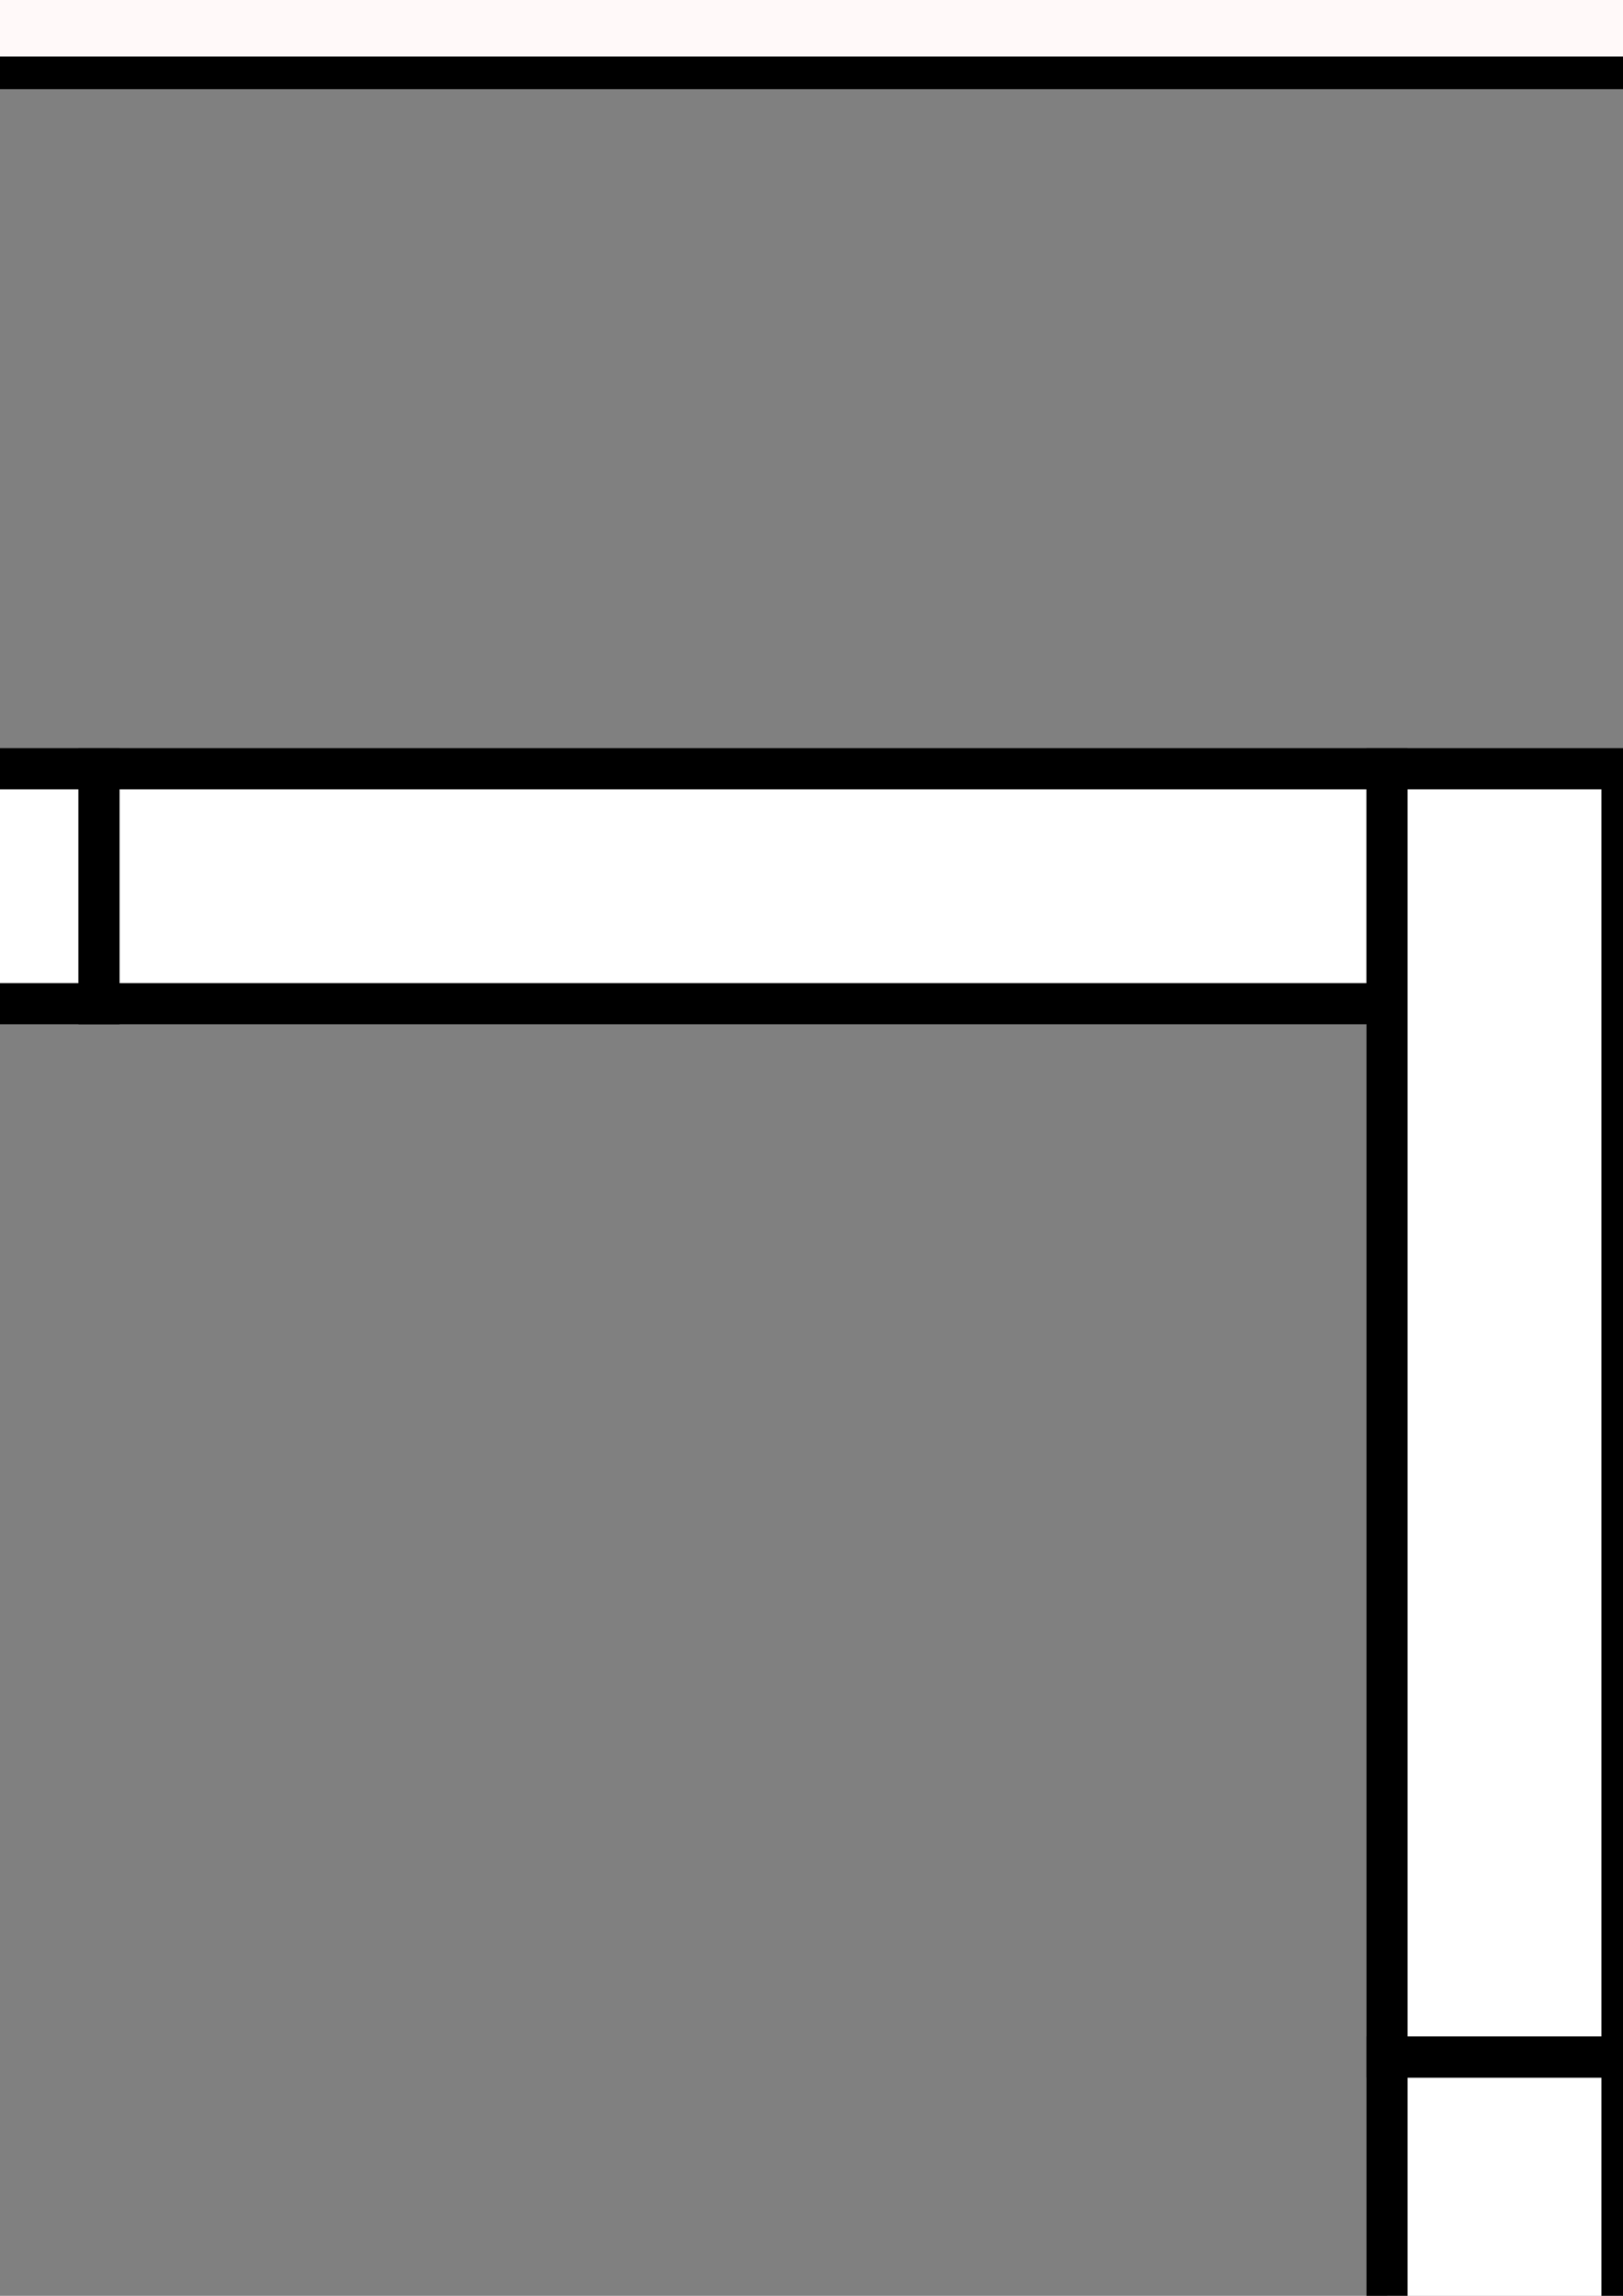 <?xml version="1.0" encoding="UTF-8" standalone="no"?>
<svg
   xmlns:dc="http://purl.org/dc/elements/1.1/"
   xmlns:cc="http://creativecommons.org/ns#"
   xmlns:rdf="http://www.w3.org/1999/02/22-rdf-syntax-ns#"
   xmlns:svg="http://www.w3.org/2000/svg"
   xmlns="http://www.w3.org/2000/svg"
   xmlns:sodipodi="http://sodipodi.sourceforge.net/DTD/sodipodi-0.dtd"
   xmlns:inkscape="http://www.inkscape.org/namespaces/inkscape"
   width="210mm"
   height="297mm"
   viewBox="0 0 210 297"
   version="1.1"
   id="svg8"
   inkscape:version="1.0.2 (394de47547, 2021-03-26)"
   sodipodi:docname="drawing-1.svg">
  <rect x="0" y="0" width="210" height="297" fill="#808080" stroke="none"/>
  <defs
     id="defs2" />
  <sodipodi:namedview
     id="base"
     pagecolor="#ffffff"
     bordercolor="#666666"
     borderopacity="1.0"
     inkscape:pageopacity="0.0"
     inkscape:pageshadow="2"
     inkscape:zoom="0.35"
     inkscape:cx="400"
     inkscape:cy="-11.428571"
     inkscape:document-units="mm"
     inkscape:current-layer="layer1"
     inkscape:document-rotation="0"
     showgrid="false"
     inkscape:window-width="1439"
     inkscape:window-height="1023"
     inkscape:window-x="67"
     inkscape:window-y="27"
     inkscape:window-maximized="0" />
  <g
     inkscape:label="Layer 1"
     inkscape:groupmode="layer"
     id="layer1">
    <rect
       style="fill:#ffffff;stroke:#000000;stroke-width:5.322;paint-order:markers stroke fill"
       id="rect854"
       width="30.397"
       height="166.657"
       x="-350.9"
       y="266.105" />
    <rect
       style="fill:#ffffff;stroke:#000000;stroke-width:5.322;paint-order:markers stroke fill"
       id="rect854-2"
       width="30.397"
       height="166.657"
       x="179.469"
       y="266.105" />
    <rect
       style="fill:#ffffff;stroke:#000000;stroke-width:5.322;paint-order:markers stroke fill"
       id="rect854-5-6-7"
       width="30.397"
       height="166.657"
       x="402.365"
       y="153.846"
       transform="rotate(90)" />
    <rect
       style="fill:#ffffff;stroke:#000000;stroke-width:5.322;paint-order:markers stroke fill"
       id="rect854-5-2-0"
       width="30.397"
       height="166.657"
       x="402.365"
       y="-12.812"
       transform="rotate(90)" />
    <rect
       style="fill:#ffffff;stroke:#000000;stroke-width:5.322;paint-order:markers stroke fill"
       id="rect854-5-2-9-9"
       width="30.397"
       height="166.657"
       x="402.365"
       y="-179.469"
       transform="rotate(90)" />
    <rect
       style="fill:#fff9f9;fill-opacity:1;stroke:#000000;stroke-width:4.229;paint-order:markers stroke fill"
       id="rect1076"
       width="511.709"
       height="268.292"
       x="-181.429"
       y="-258.866"
       inkscape:export-xdpi="96"
       inkscape:export-ydpi="96" />
    <rect
       style="fill:#ffffff;stroke:#000000;stroke-width:5.322;paint-order:markers stroke fill"
       id="rect854-5"
       width="30.397"
       height="166.657"
       x="-350.9"
       y="99.448" />
    <rect
       style="fill:#ffffff;stroke:#000000;stroke-width:5.322;paint-order:markers stroke fill"
       id="rect854-5-6"
       width="30.397"
       height="166.657"
       x="99.448"
       y="153.846"
       transform="rotate(90)" />
    <rect
       style="fill:#ffffff;stroke:#000000;stroke-width:5.322;paint-order:markers stroke fill"
       id="rect854-5-2"
       width="30.397"
       height="166.657"
       x="99.448"
       y="-12.812"
       transform="rotate(90)" />
    <rect
       style="fill:#ffffff;stroke:#000000;stroke-width:5.322;paint-order:markers stroke fill"
       id="rect854-5-2-9"
       width="30.397"
       height="166.657"
       x="99.448"
       y="-179.469"
       transform="rotate(90)" />
    <rect
       style="fill:#ffffff;stroke:#000000;stroke-width:5.322;paint-order:markers stroke fill"
       id="rect854-5-1"
       width="30.397"
       height="166.657"
       x="179.469"
       y="99.448" />
    <rect
       style="fill:#000000;fill-opacity:1;stroke:#000000;stroke-width:5.322;paint-order:markers stroke fill"
       id="rect854-5-3"
       width="30.397"
       height="166.657"
       x="-14.761"
       y="-258.893"
       inkscape:export-xdpi="96"
       inkscape:export-ydpi="96" />
    <rect
       style="fill:#000000;fill-opacity:1;stroke:#000000;stroke-width:5.322;paint-order:markers stroke fill"
       id="rect854-5-6-7-6"
       width="30.397"
       height="166.657"
       x="-122.633"
       y="-182.294"
       transform="rotate(90)"
       inkscape:export-xdpi="96"
       inkscape:export-ydpi="96" />
  </g>
</svg>
